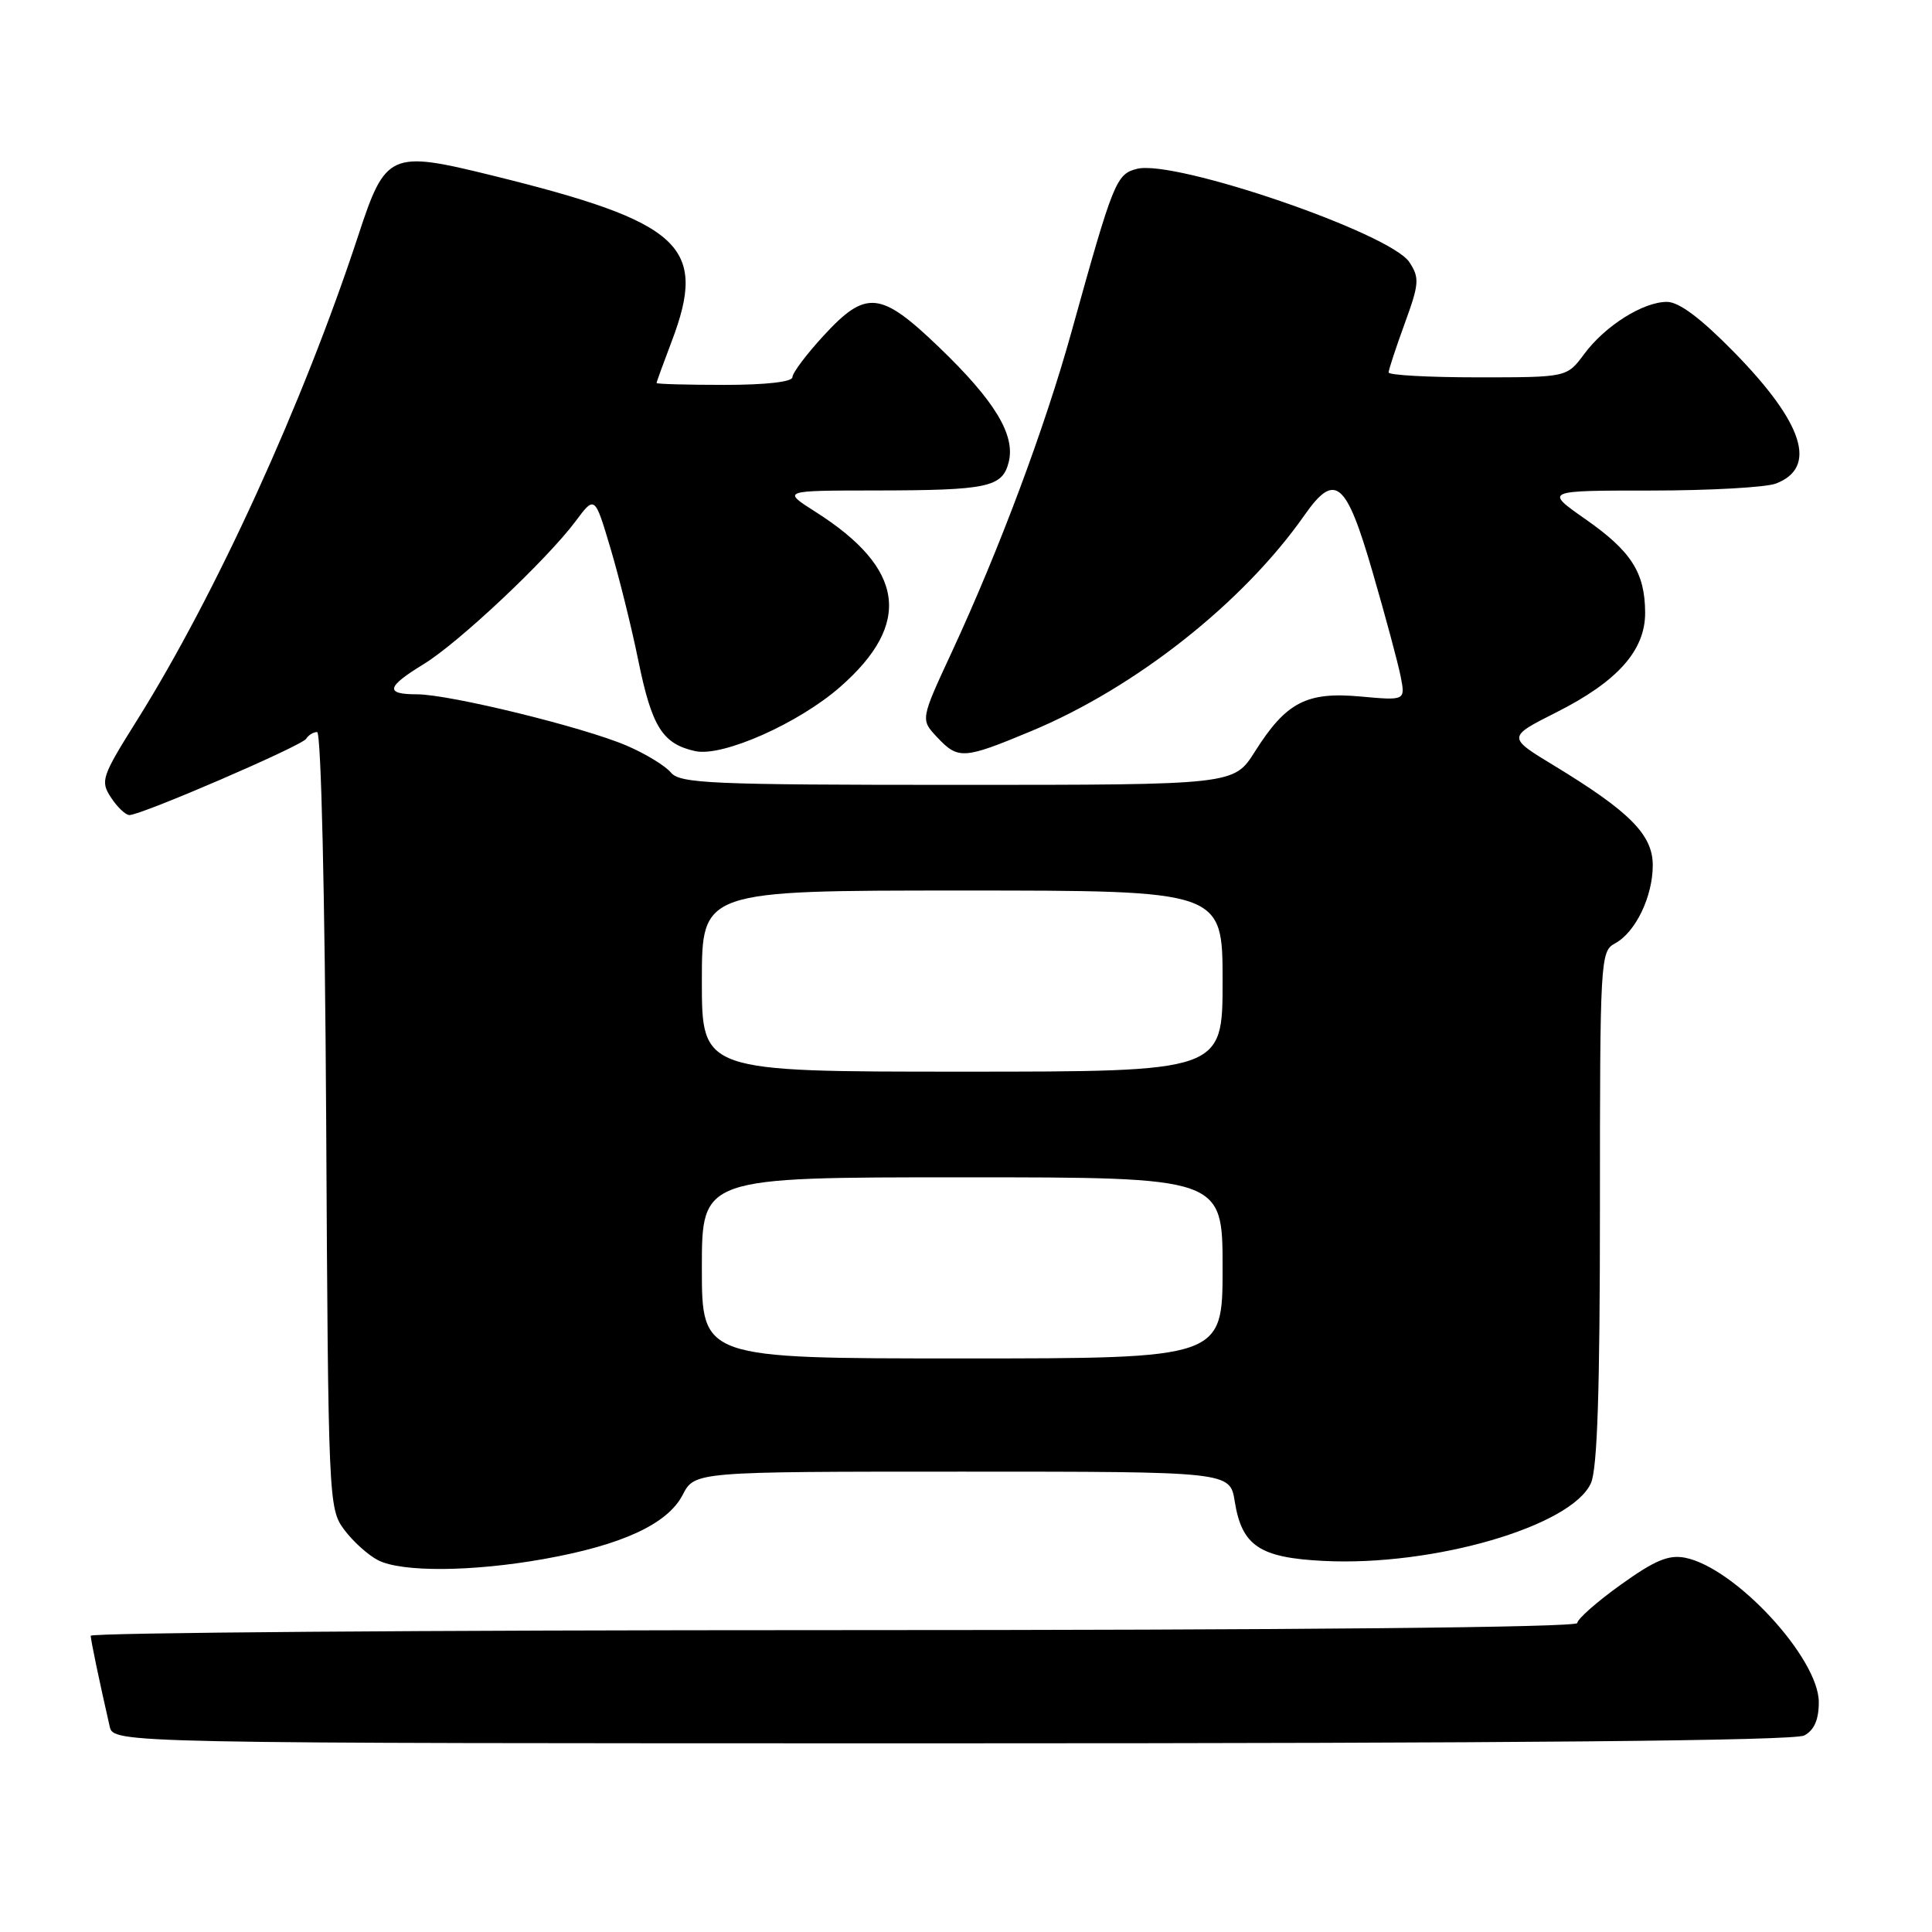 <?xml version="1.0" encoding="UTF-8" standalone="no"?>
<!DOCTYPE svg PUBLIC "-//W3C//DTD SVG 1.1//EN" "http://www.w3.org/Graphics/SVG/1.1/DTD/svg11.dtd" >
<svg xmlns="http://www.w3.org/2000/svg" xmlns:xlink="http://www.w3.org/1999/xlink" version="1.1" viewBox="0 0 256 256">
 <g >
 <path fill="currentColor"
d=" M 239.07 229.96 C 240.39 229.26 241.00 227.87 241.00 225.55 C 241.00 219.71 229.92 207.73 223.30 206.41 C 221.10 205.98 219.26 206.75 214.75 209.99 C 211.59 212.25 209.00 214.54 209.00 215.06 C 209.00 215.64 171.68 216.00 110.50 216.00 C 56.32 216.00 12.01 216.34 12.02 216.75 C 12.05 217.42 13.08 222.39 14.53 228.75 C 15.04 231.00 15.04 231.00 126.08 231.00 C 200.72 231.00 237.77 230.66 239.07 229.96 Z  M 72.11 206.57 C 82.42 204.73 88.46 201.94 90.45 198.09 C 92.05 195.00 92.05 195.00 127.51 195.00 C 162.98 195.00 162.98 195.00 163.61 198.95 C 164.55 204.83 166.90 206.41 175.38 206.83 C 189.92 207.57 208.20 202.25 210.80 196.54 C 211.66 194.66 212.00 184.22 212.00 159.99 C 212.00 127.15 212.06 126.04 213.99 125.01 C 216.71 123.55 219.00 118.81 219.00 114.65 C 219.00 110.62 215.97 107.56 206.01 101.50 C 199.70 97.68 199.70 97.68 206.22 94.39 C 214.34 90.30 218.01 86.18 217.99 81.17 C 217.96 75.86 216.16 73.04 210.06 68.78 C 204.66 65.00 204.66 65.00 218.76 65.00 C 226.52 65.00 233.96 64.58 235.30 64.08 C 240.88 61.96 239.00 56.07 229.71 46.60 C 225.33 42.14 222.47 40.00 220.87 40.00 C 217.69 40.01 212.66 43.19 209.89 46.94 C 207.62 50.00 207.62 50.00 195.81 50.00 C 189.32 50.00 184.00 49.71 184.00 49.35 C 184.00 49.00 184.96 46.08 186.13 42.87 C 188.06 37.58 188.11 36.82 186.75 34.74 C 184.23 30.89 155.68 21.11 150.67 22.37 C 147.90 23.06 147.53 23.98 141.97 44.00 C 138.43 56.73 132.42 72.81 126.11 86.42 C 121.97 95.34 121.97 95.34 124.16 97.67 C 126.97 100.66 127.66 100.62 136.61 96.89 C 150.47 91.12 164.75 79.84 172.86 68.25 C 176.90 62.49 178.37 63.71 181.86 75.75 C 183.58 81.66 185.26 87.92 185.60 89.66 C 186.22 92.83 186.22 92.83 180.26 92.29 C 173.11 91.64 170.42 93.05 166.28 99.59 C 163.50 104.00 163.50 104.00 126.87 104.00 C 94.17 104.00 90.10 103.82 88.89 102.36 C 88.14 101.46 85.50 99.85 83.01 98.79 C 77.32 96.35 59.56 92.00 55.25 92.00 C 50.97 92.00 51.18 91.03 56.14 88.00 C 60.77 85.17 72.39 74.24 76.26 69.08 C 78.81 65.66 78.81 65.66 80.88 72.61 C 82.02 76.43 83.69 83.14 84.58 87.53 C 86.38 96.34 87.79 98.57 92.13 99.53 C 95.74 100.32 105.83 95.85 111.35 91.00 C 120.91 82.61 119.87 75.32 108.07 67.83 C 103.61 65.00 103.61 65.00 116.05 64.99 C 130.92 64.97 132.82 64.56 133.66 61.23 C 134.56 57.63 131.81 53.10 124.44 46.02 C 116.67 38.55 114.76 38.36 109.13 44.48 C 106.86 46.94 105.00 49.42 105.00 49.98 C 105.00 50.60 101.46 51.00 96.00 51.00 C 91.05 51.00 87.00 50.89 87.00 50.75 C 87.00 50.61 87.90 48.13 89.00 45.24 C 93.80 32.61 90.38 29.45 65.21 23.25 C 51.70 19.92 51.08 20.20 47.48 31.18 C 40.19 53.38 28.60 78.77 18.16 95.43 C 13.46 102.93 13.27 103.49 14.71 105.68 C 15.55 106.96 16.64 108.00 17.15 108.00 C 18.74 108.00 39.98 98.83 40.56 97.90 C 40.87 97.40 41.53 97.00 42.02 97.00 C 42.55 97.00 43.05 118.56 43.22 148.43 C 43.49 198.85 43.54 199.91 45.60 202.68 C 46.75 204.23 48.77 206.06 50.10 206.74 C 53.23 208.34 62.56 208.28 72.11 206.57 Z  M 93.00 168.00 C 93.00 156.00 93.00 156.00 127.50 156.00 C 162.00 156.00 162.00 156.00 162.00 168.00 C 162.00 180.00 162.00 180.00 127.50 180.00 C 93.00 180.00 93.00 180.00 93.00 168.00 Z  M 93.00 130.00 C 93.00 118.00 93.00 118.00 127.50 118.00 C 162.00 118.00 162.00 118.00 162.00 130.00 C 162.00 142.00 162.00 142.00 127.50 142.00 C 93.00 142.00 93.00 142.00 93.00 130.00 Z "/>
</g>
</svg>